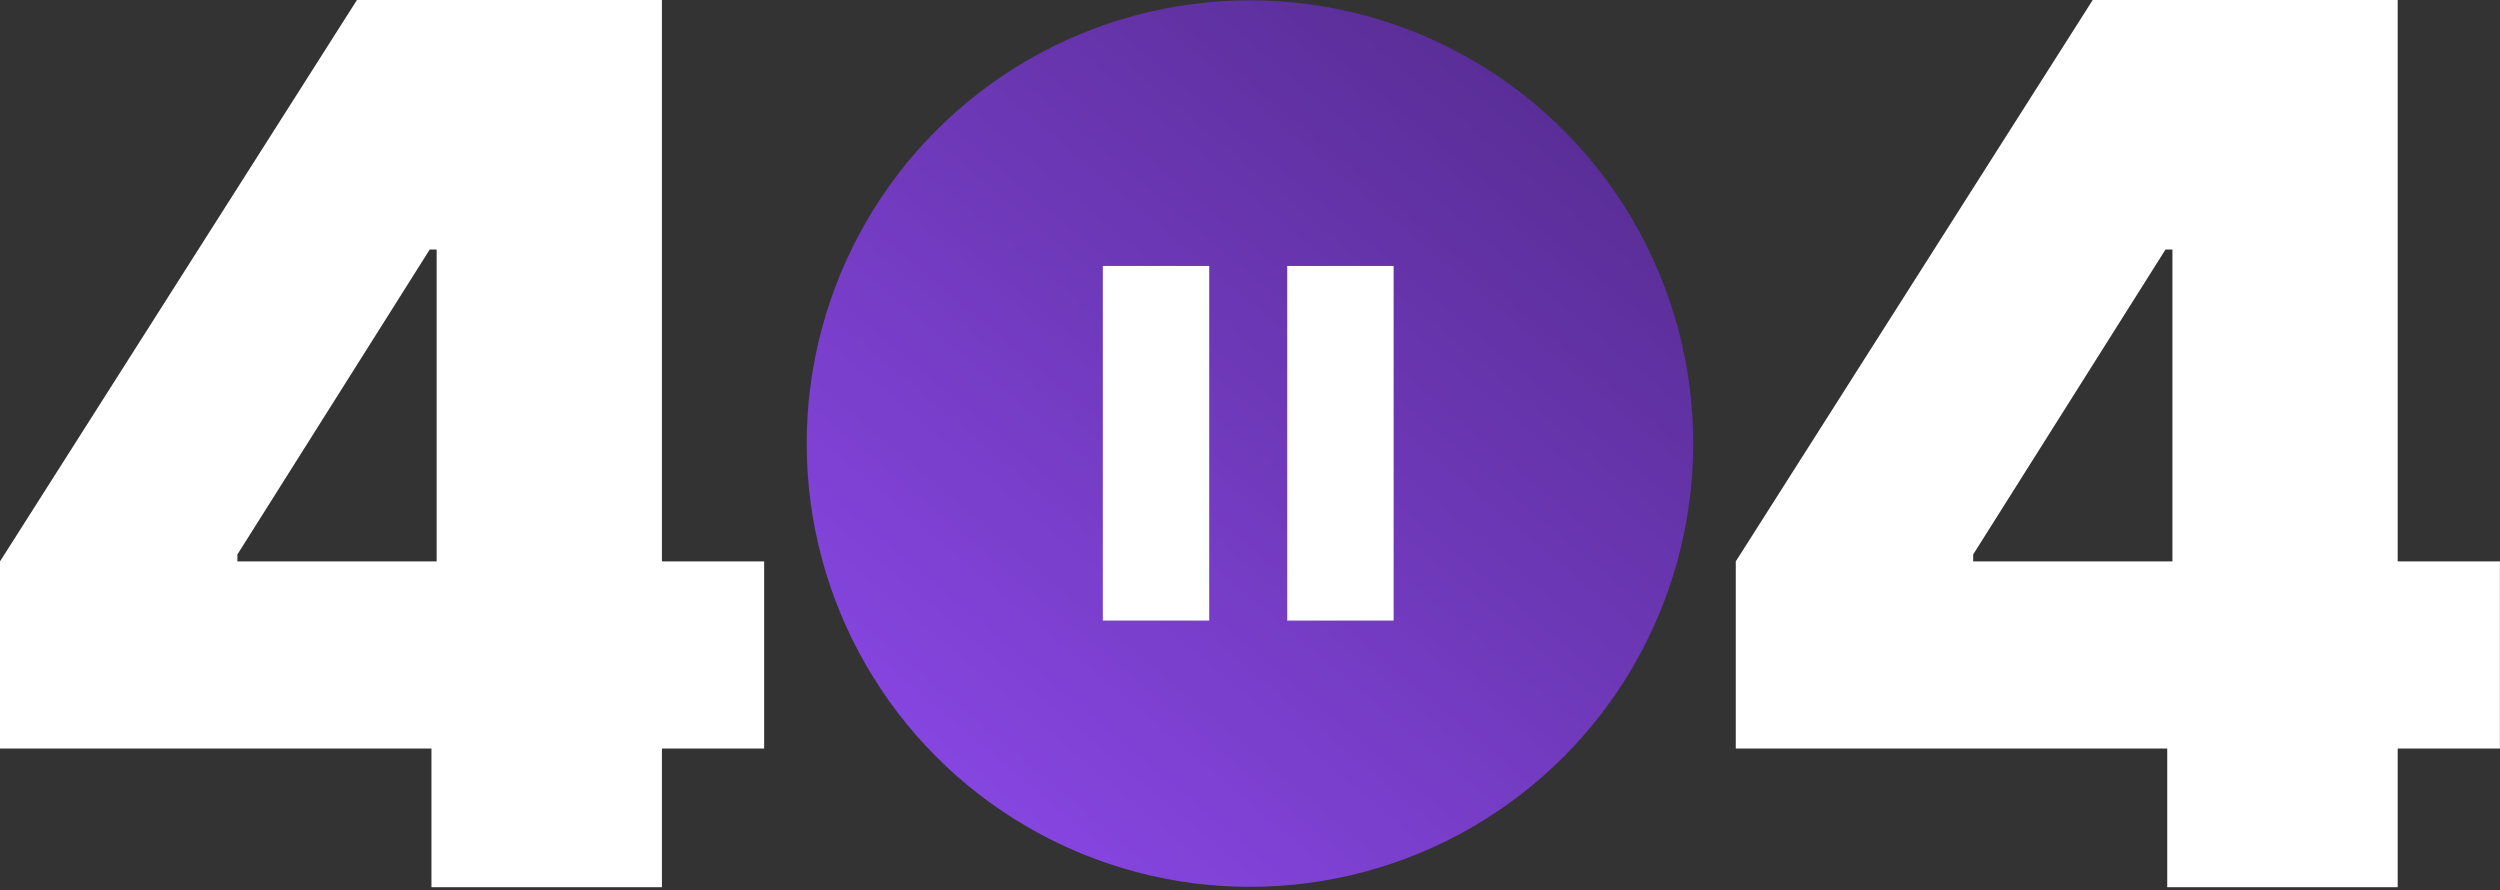 <svg width="705" height="251" viewBox="0 0 705 251" fill="none" xmlns="http://www.w3.org/2000/svg">
<rect x="0" y="0" width="705" height="251" fill="#333333" stroke="none"/>
<path d="M0 211.091V158.318L100.659 0H148.545V70.364H121.182L66.943 156.364V158.318H215.489V211.091H0ZM121.67 250.182V194.966L123.136 172V0H186.659V250.182H121.67Z" fill="white"/>
<circle cx="352.489" cy="125.091" r="125" fill="url(#paint0_linear_87_266)"/>
<rect x="311" y="75" width="30" height="100" fill="white"/>
<rect x="363" y="75" width="30" height="100" fill="white"/>
<path d="M489.489 211.091V158.318L590.148 0H638.034V70.364H610.671L556.432 156.364V158.318H704.977V211.091H489.489ZM611.159 250.182V194.966L612.625 172V0H676.148V250.182H611.159Z" fill="white"/>
<defs>
<linearGradient id="paint0_linear_87_266" x1="270.5" y1="220.5" x2="432" y2="29" gradientUnits="userSpaceOnUse">
<stop stop-color="#8645E0"/>
<stop offset="1" stop-color="#5A2E98"/>
</linearGradient>
</defs>
</svg>
